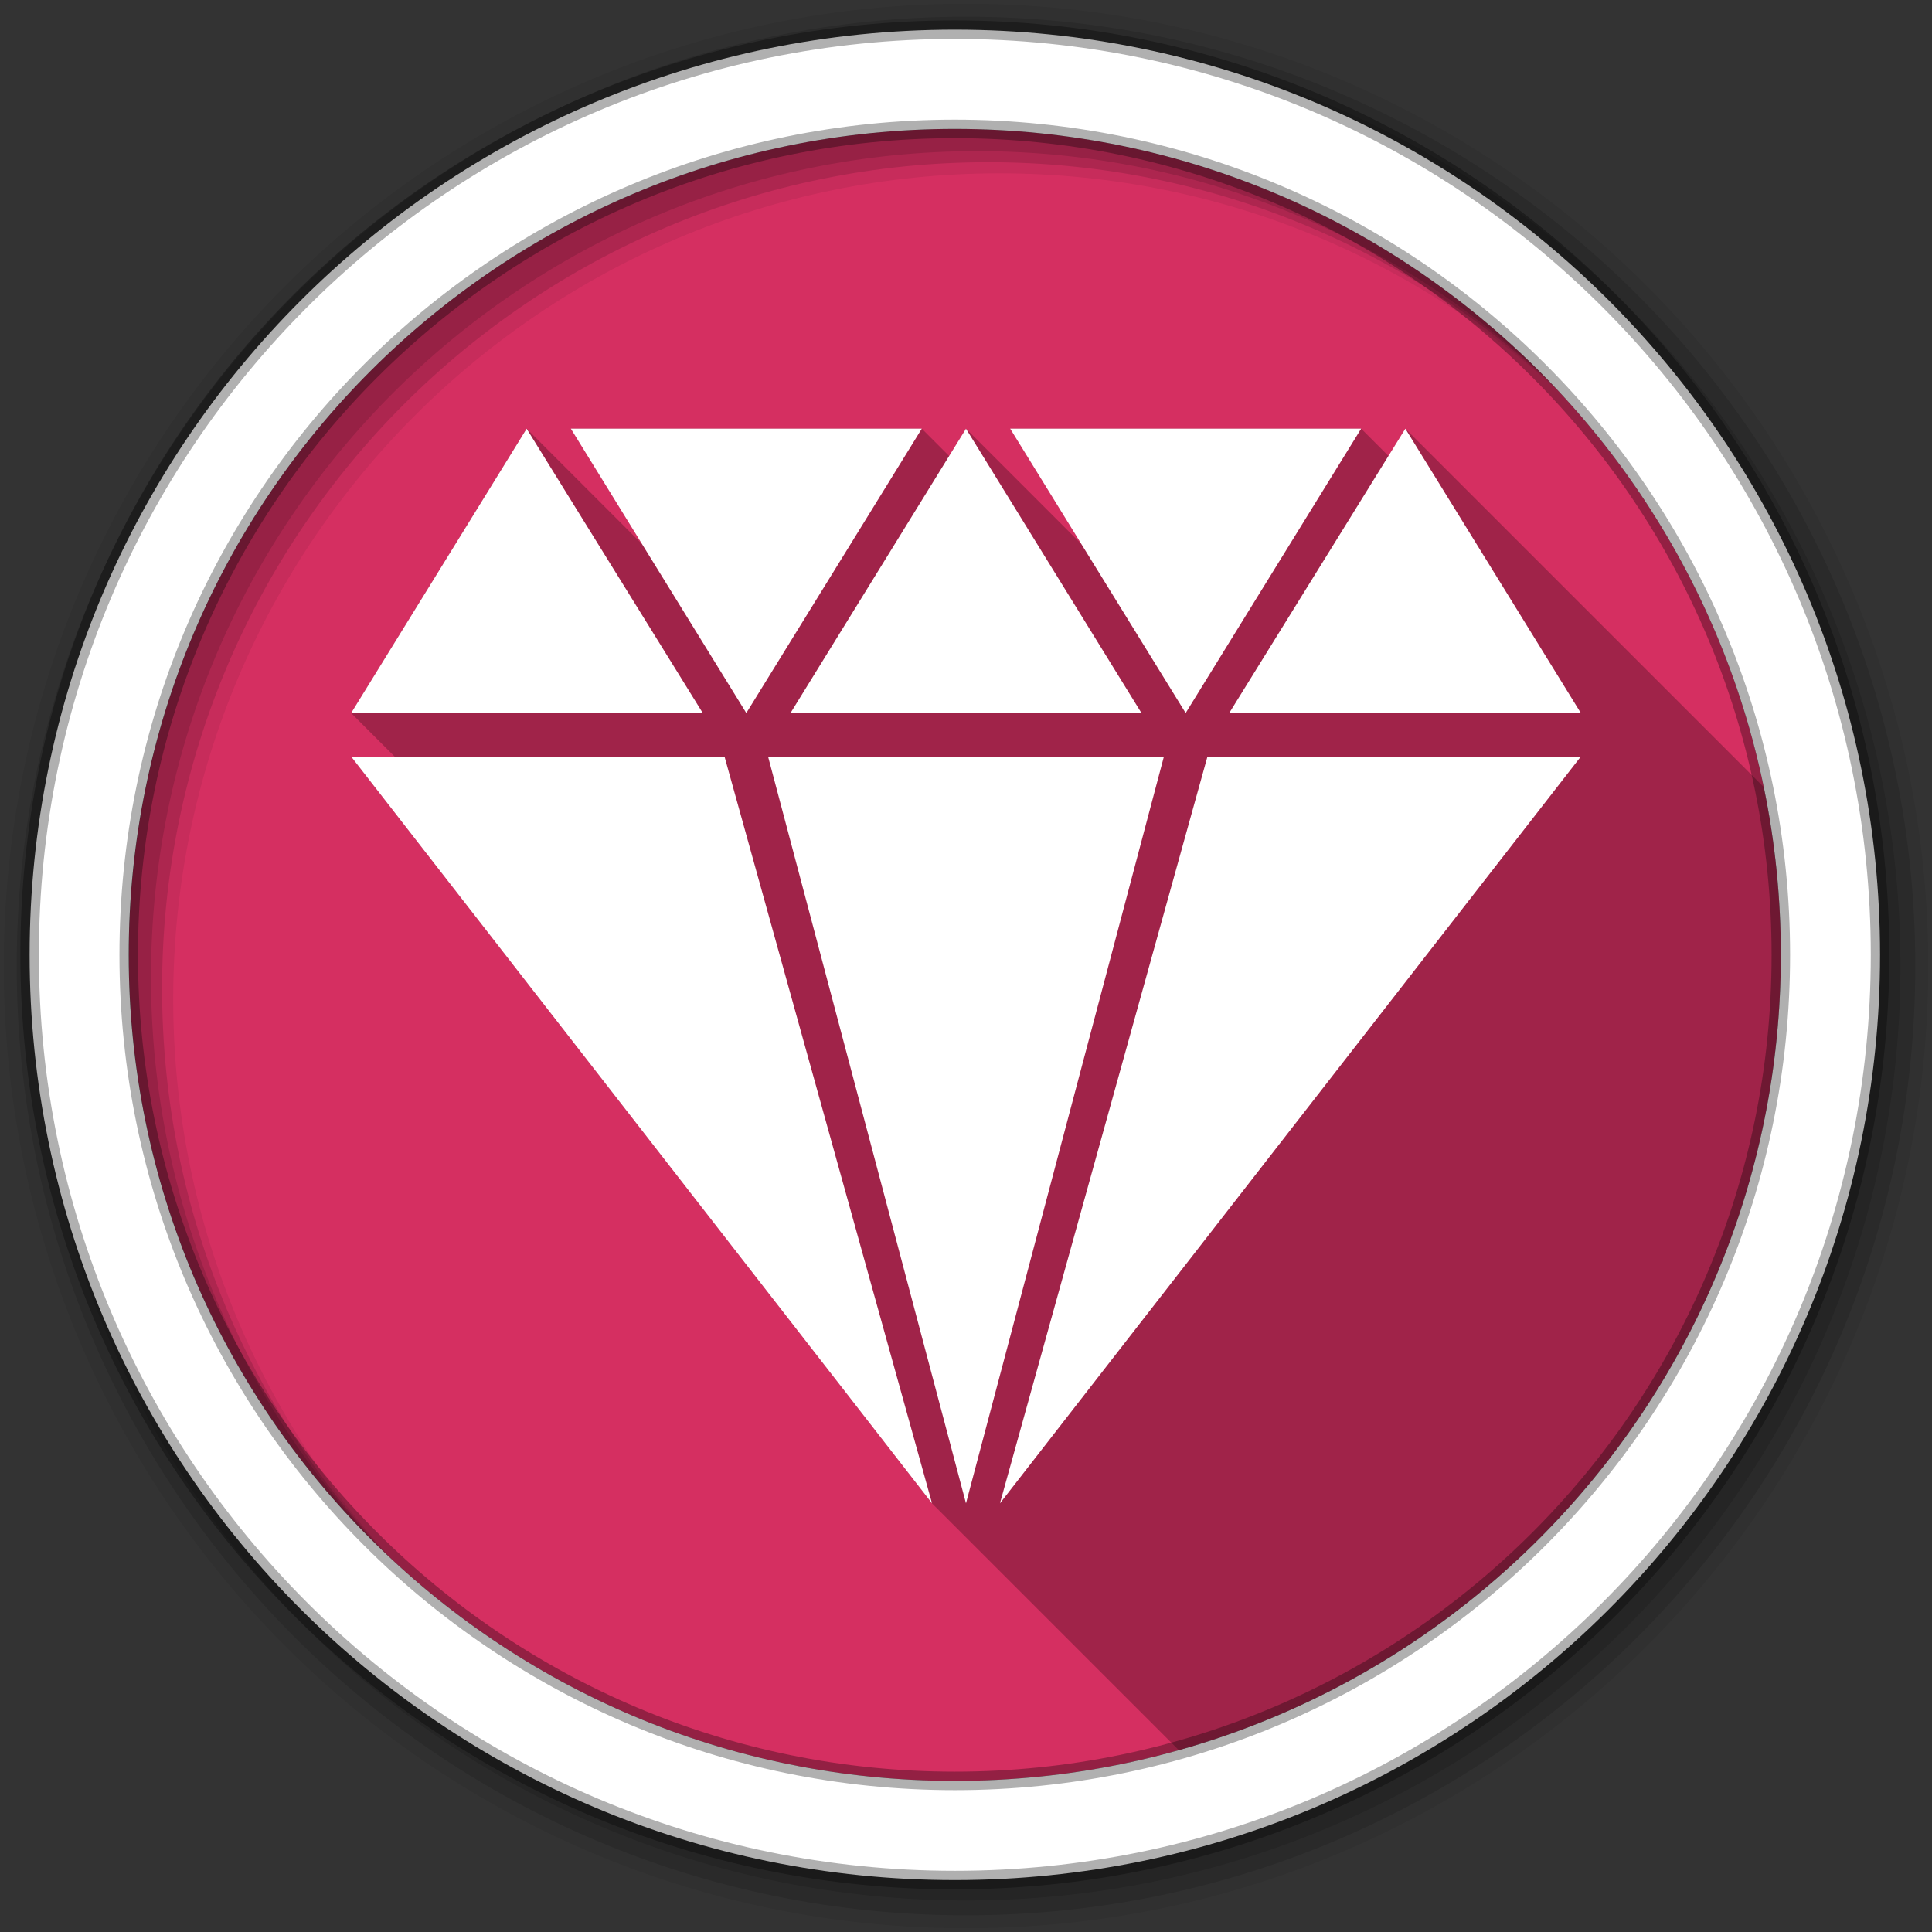 <svg height="512" viewBox="0 0 512 512" width="512" xmlns="http://www.w3.org/2000/svg">
 <rect x="0" y="0" width="512" height="512" fill="#333333" stroke="none"/>
 <g fill-rule="evenodd">
  <path d="m471.95 253.05c0 120.9-98.01 218.91-218.91 218.91s-218.91-98.01-218.91-218.91 98.01-218.91 218.91-218.91 218.91 98.01 218.91 218.91" fill="#d52f61"/>
  <path d="m256 1c-140.83 0-255 114.17-255 255s114.17 255 255 255 255-114.17 255-255-114.17-255-255-255m8.827 44.931c120.9 0 218.9 98 218.9 218.9s-98 218.9-218.9 218.9-218.93-98-218.93-218.9 98.03-218.9 218.93-218.9" fill-opacity=".067"/>
  <g fill-opacity=".129">
   <path d="m256 4.43c-138.94 0-251.57 112.63-251.57 251.57s112.63 251.57 251.57 251.57 251.57-112.63 251.57-251.57-112.63-251.57-251.57-251.57m5.885 38.556c120.9 0 218.9 98 218.9 218.9s-98 218.9-218.9 218.9-218.93-98-218.93-218.9 98.03-218.9 218.93-218.9"/>
   <path d="m256 8.36c-136.77 0-247.64 110.87-247.64 247.64s110.87 247.64 247.64 247.64 247.64-110.87 247.64-247.64-110.87-247.64-247.64-247.64m2.942 31.691c120.9 0 218.9 98 218.9 218.9s-98 218.9-218.9 218.9-218.93-98-218.93-218.9 98.03-218.9 218.93-218.9"/>
  </g>
  <path d="m253.04 7.86c-135.42 0-245.19 109.78-245.19 245.19 0 135.42 109.78 245.19 245.19 245.19 135.42 0 245.19-109.78 245.19-245.19 0-135.42-109.78-245.19-245.19-245.19zm0 26.297c120.9 0 218.9 98 218.9 218.9s-98 218.9-218.9 218.9-218.93-98-218.93-218.9 98.03-218.9 218.93-218.9z" fill="#ffffff" stroke="#000000" stroke-opacity=".31" stroke-width="4.904"/>
 </g>
 <path d="m139.56 113.59l-46.5 75.38 11.531 11.531h-11.53l153.94 197.91 65.41 65.41c92.05-25.877 159.53-110.43 159.53-210.75 0-15.247-1.564-30.13-4.531-44.5l-94.97-94.97-4.469 7.25-7.25-7.25h-93l18.875 30.594-30.594-30.594-4.469 7.25-7.25-7.25h-93l18.875 30.594-30.594-30.594" opacity=".25"/>
 <path d="m139.57 113.6l-46.51 75.36h93.18l-46.68-75.36m11.711 0l46.51 75.36 46.51-75.36h-93.01m104.72 0l-46.51 75.36h93.01l-46.51-75.36m11.711 0l46.51 75.36 46.51-75.36h-93.01m104.72 0l-46.675 75.36h93.18l-46.51-75.36m-279.37 86.9l153.94 197.9-54.99-197.9zm110.49 0l52.45 197.9 52.45-197.9h-104.89m116.43 0l-54.992 197.9 153.94-197.9h-98.95" fill="#ffffff"/>
</svg>
